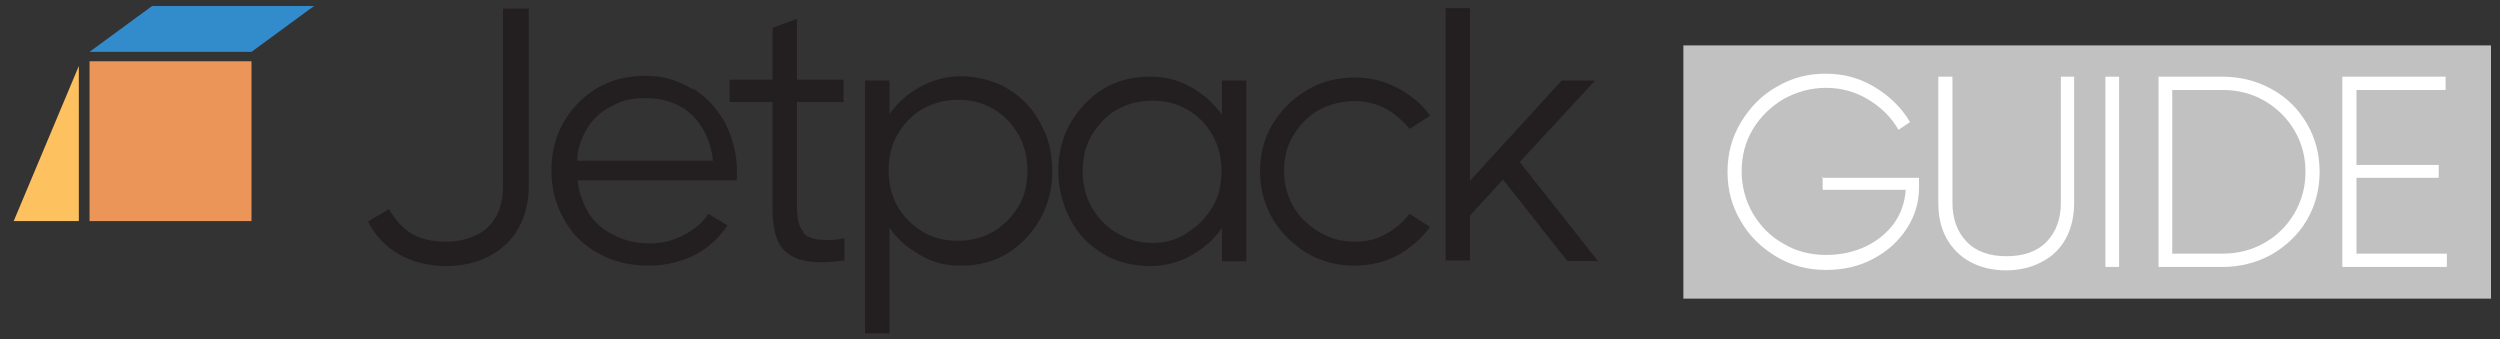 <?xml version="1.0" encoding="UTF-8"?>
<svg id="Layer_2" xmlns="http://www.w3.org/2000/svg" version="1.1" viewBox="0 0 583.5 79.2">
  <rect x="0" y="0" width="583.5" height="79.2" fill="#333333" stroke="none"/>
  <!-- Generator: Adobe Illustrator 29.5.1, SVG Export Plug-In . SVG Version: 2.1.0 Build 141)  -->
  <defs>
    <style>
      .st0 {
        fill: #231f20;
      }

      .st1 {
        fill: #c1c1c1;
      }

      .st2 {
        isolation: isolate;
      }

      .st3 {
        fill: #fec15f;
      }

      .st4 {
        fill: #328bcb;
      }

      .st5 {
        fill: #fff;
      }

      .st6 {
        fill: #ec9559;
      }
    </style>
  </defs>
  <rect class="st1" x="392.9" y="10.6" width="188.5" height="59.1"/>
  <g id="Layer_1-2">
    <rect class="st6" x="20.9" y="14.3" width="37.8" height="37.3"/>
    <polygon class="st4" points="58.7 12.1 20.9 12.1 35.5 1.4 73.3 1.4 58.7 12.1"/>
    <g class="st2">
      <g class="st2">
        <path class="st0" d="M117.3,2h6.1v41.5c0,3.7-.8,6.9-2.4,9.8-1.6,2.8-3.9,4.9-6.8,6.5-2.9,1.5-6.3,2.3-10.1,2.3s-7.8-.9-10.9-2.7-5.6-4.3-7.3-7.7l4.9-2.9c1.6,2.8,3.5,4.8,5.6,5.9,2.1,1.2,4.8,1.7,8,1.7s7.1-1.1,9.4-3.3c2.4-2.3,3.6-5.5,3.6-9.6V2h-.1Z"/>
      </g>
      <g class="st2">
        <path class="st0" d="M161.8,20.7c3.2,2,5.7,4.8,7.5,8.1,1.7,3.5,2.7,7.1,2.7,11s0,1.1-.1,2.3h-37.1c.3,2.8,1.2,5.2,2.5,7.5,1.5,2.3,3.3,4,5.9,5.2,2.4,1.3,5.2,2,8.4,2s5.6-.7,8.1-2,4.4-2.9,5.6-4.9l4.5,2.7c-1.9,2.9-4.4,5.2-7.6,6.9-3.2,1.6-6.8,2.5-10.9,2.5s-8.2-.9-11.7-2.9c-3.5-1.9-6.1-4.5-8-8-1.9-3.3-2.9-7.2-2.9-11.3s.9-7.8,2.8-11.2c1.9-3.3,4.5-6,7.8-8s7.2-2.9,11.4-2.9,7.7,1.1,10.9,3.1h.3ZM166.4,37.4c-.5-4.5-2.3-8-4.9-10.6-2.7-2.5-6.3-3.9-10.6-3.9s-5.9.7-8.4,2c-2.5,1.3-4.4,3.2-5.7,5.5-1.3,2.3-2.1,4.7-2.1,7.1h31.8Z"/>
      </g>
      <g class="st2">
        <path class="st0" d="M187.5,54.4c1.1,1.1,2.7,1.6,5.1,1.6s2.3,0,4.5-.4v5.2c-2.4.3-4.3.4-5.7.4-3.7,0-6.5-.9-8.4-2.8-1.9-1.9-2.7-5.2-2.7-10v-24.6h-10v-5.2h10V6.5l5.7-2.1v14.2h10.9v5.2h-10.9v24.3c0,2.9.5,4.9,1.5,6v.3Z"/>
      </g>
      <g class="st2">
        <path class="st0" d="M235.2,20.7c3.3,2,5.9,4.7,7.6,8,1.9,3.3,2.8,7.1,2.8,11.2s-.9,7.7-2.8,11.2c-1.9,3.3-4.4,6-7.6,8-3.3,2-6.9,2.9-10.9,2.9s-6.5-.8-9.4-2.4c-2.9-1.6-5.5-3.7-7.3-6.5v24.7h-5.7V18.8h5.7v7.8c1.9-2.7,4.4-4.8,7.3-6.4,2.9-1.6,6.1-2.4,9.4-2.4s7.7.9,10.9,2.9ZM231.8,54.1c2.5-1.5,4.4-3.5,5.9-5.9,1.5-2.5,2.1-5.3,2.1-8.4s-.7-5.9-2.1-8.4c-1.5-2.5-3.3-4.5-5.9-6s-5.2-2.1-8.2-2.1-5.7.7-8.2,2.1-4.5,3.5-5.9,6c-1.5,2.5-2.1,5.3-2.1,8.4s.7,5.9,2.1,8.4c1.5,2.5,3.5,4.5,5.9,5.9,2.5,1.5,5.2,2.1,8.2,2.1s5.7-.7,8.2-2.1Z"/>
      </g>
      <g class="st2">
        <path class="st0" d="M285.2,18.8h5.7v42.2h-5.7v-7.8c-1.9,2.8-4.4,4.9-7.3,6.5s-6.1,2.4-9.6,2.4-7.7-.9-10.9-2.9c-3.3-2-5.9-4.7-7.6-8s-2.8-7.1-2.8-11.2.9-7.8,2.8-11.2c1.9-3.3,4.4-6,7.6-8,3.3-2,6.9-2.9,10.9-2.9s6.7.8,9.6,2.4c2.9,1.6,5.3,3.7,7.3,6.5,0,0,0-8,0-8ZM277.1,54.3c2.5-1.5,4.4-3.5,5.9-6,1.5-2.5,2.1-5.3,2.1-8.4s-.7-5.9-2.1-8.4c-1.5-2.5-3.3-4.5-5.9-5.9-2.5-1.5-5.2-2.1-8.2-2.1s-5.7.7-8.2,2.1-4.4,3.5-5.9,6c-1.5,2.5-2.1,5.3-2.1,8.4s.7,5.9,2.1,8.4c1.5,2.5,3.3,4.5,5.9,6s5.2,2.3,8.2,2.3,5.7-.7,8.2-2.3h0Z"/>
      </g>
      <g class="st2">
        <path class="st0" d="M333.9,52.8c-2.1,2.9-4.7,5.1-7.7,6.8-3.1,1.6-6.4,2.4-10.1,2.4s-7.7-.9-11-2.9-6.1-4.7-8.1-8.1-2.9-7.1-2.9-11,.9-7.7,2.9-11,4.7-6,8.1-8,7.1-2.9,11-2.9,6.9.8,10,2.4c3.1,1.6,5.7,3.7,7.7,6.5l-4.8,3.1c-1.6-2-3.5-3.6-5.7-4.8-2.3-1.2-4.7-1.7-7.3-1.7s-5.7.7-8.2,2.1-4.5,3.5-6,6-2.1,5.2-2.1,8.2.7,5.7,2.1,8.2,3.5,4.5,6,6,5.2,2.3,8.2,2.3,5.1-.5,7.3-1.7c2.3-1.2,4.1-2.8,5.7-4.8l4.8,3.1h.1Z"/>
      </g>
      <g class="st2">
        <path class="st0" d="M373.1,60.9h-7.3l-15-19-7.7,8.4v10.5h-5.7V1.9h5.7v40.3l21.4-23.4h7.8l-17.6,19,18.4,23.3h0Z"/>
      </g>
    </g>
    <polyline class="st3" points="18.4 15.4 18.4 51.6 3.2 51.6"/>
  </g>
  <g>
    <path class="st5" d="M425.2,41.5h22.7v2.3c0,3.5-1,6.7-2.9,9.6-1.9,2.9-4.5,5.3-7.8,7-3.3,1.8-7,2.6-11.1,2.6s-8-1-11.5-3.1c-3.5-2.1-6.3-4.8-8.3-8.3-2.1-3.5-3.1-7.3-3.1-11.5s1-8,3.1-11.5c2.1-3.5,4.8-6.3,8.3-8.3,3.5-2.1,7.3-3.1,11.5-3.1s7.9,1,11.4,3.1c3.5,2.1,6.3,4.8,8.3,8.2l-2.7,1.8c-1.7-3-4.1-5.3-7.1-7.1-3-1.8-6.3-2.7-9.8-2.7s-6.8.9-9.9,2.6c-3,1.8-5.4,4.1-7.2,7.1-1.8,3-2.6,6.3-2.6,9.8s.9,6.8,2.6,9.8c1.8,3,4.1,5.4,7.2,7.1,3,1.8,6.3,2.6,9.9,2.6s6.5-.7,9.3-2c2.7-1.3,4.9-3.1,6.6-5.4,1.6-2.3,2.5-4.9,2.7-7.8h-19.4v-3.1Z"/>
    <path class="st5" d="M480.8,17.9h3.3v29.4c0,3.1-.6,5.9-1.9,8.3-1.3,2.4-3.1,4.2-5.6,5.5-2.4,1.3-5.2,2-8.4,2s-6-.7-8.4-2c-2.4-1.3-4.2-3.2-5.5-5.5-1.3-2.4-1.9-5.1-1.9-8.3v-29.4h3.3v29.4c0,3.8,1.1,6.8,3.3,9.1,2.2,2.3,5.3,3.4,9.3,3.4s7.2-1.1,9.4-3.4c2.2-2.3,3.3-5.3,3.3-9.1v-29.4Z"/>
    <path class="st5" d="M491.4,62.3V17.9h3.2v44.4h-3.2Z"/>
    <path class="st5" d="M530.2,20.8c3.5,1.9,6.2,4.6,8.2,8,2,3.4,3,7.2,3,11.3s-1,7.9-3,11.3c-2,3.4-4.8,6-8.2,8-3.5,1.9-7.3,2.9-11.4,2.9h-15V17.9h15c4.1,0,8,1,11.4,2.9ZM518.7,59.2c3.6,0,6.8-.8,9.8-2.5s5.3-4,7-6.9c1.7-2.9,2.6-6.1,2.6-9.7s-.9-6.8-2.6-9.7c-1.7-2.9-4.1-5.2-7-6.9-3-1.7-6.2-2.5-9.8-2.5h-11.7v38.2h11.7Z"/>
    <path class="st5" d="M550,41.5v17.7h21.1v3.1h-24.4V17.9h24.1v3.1h-20.8v17.5h19.2v3h-19.2Z"/>
  </g>
</svg>